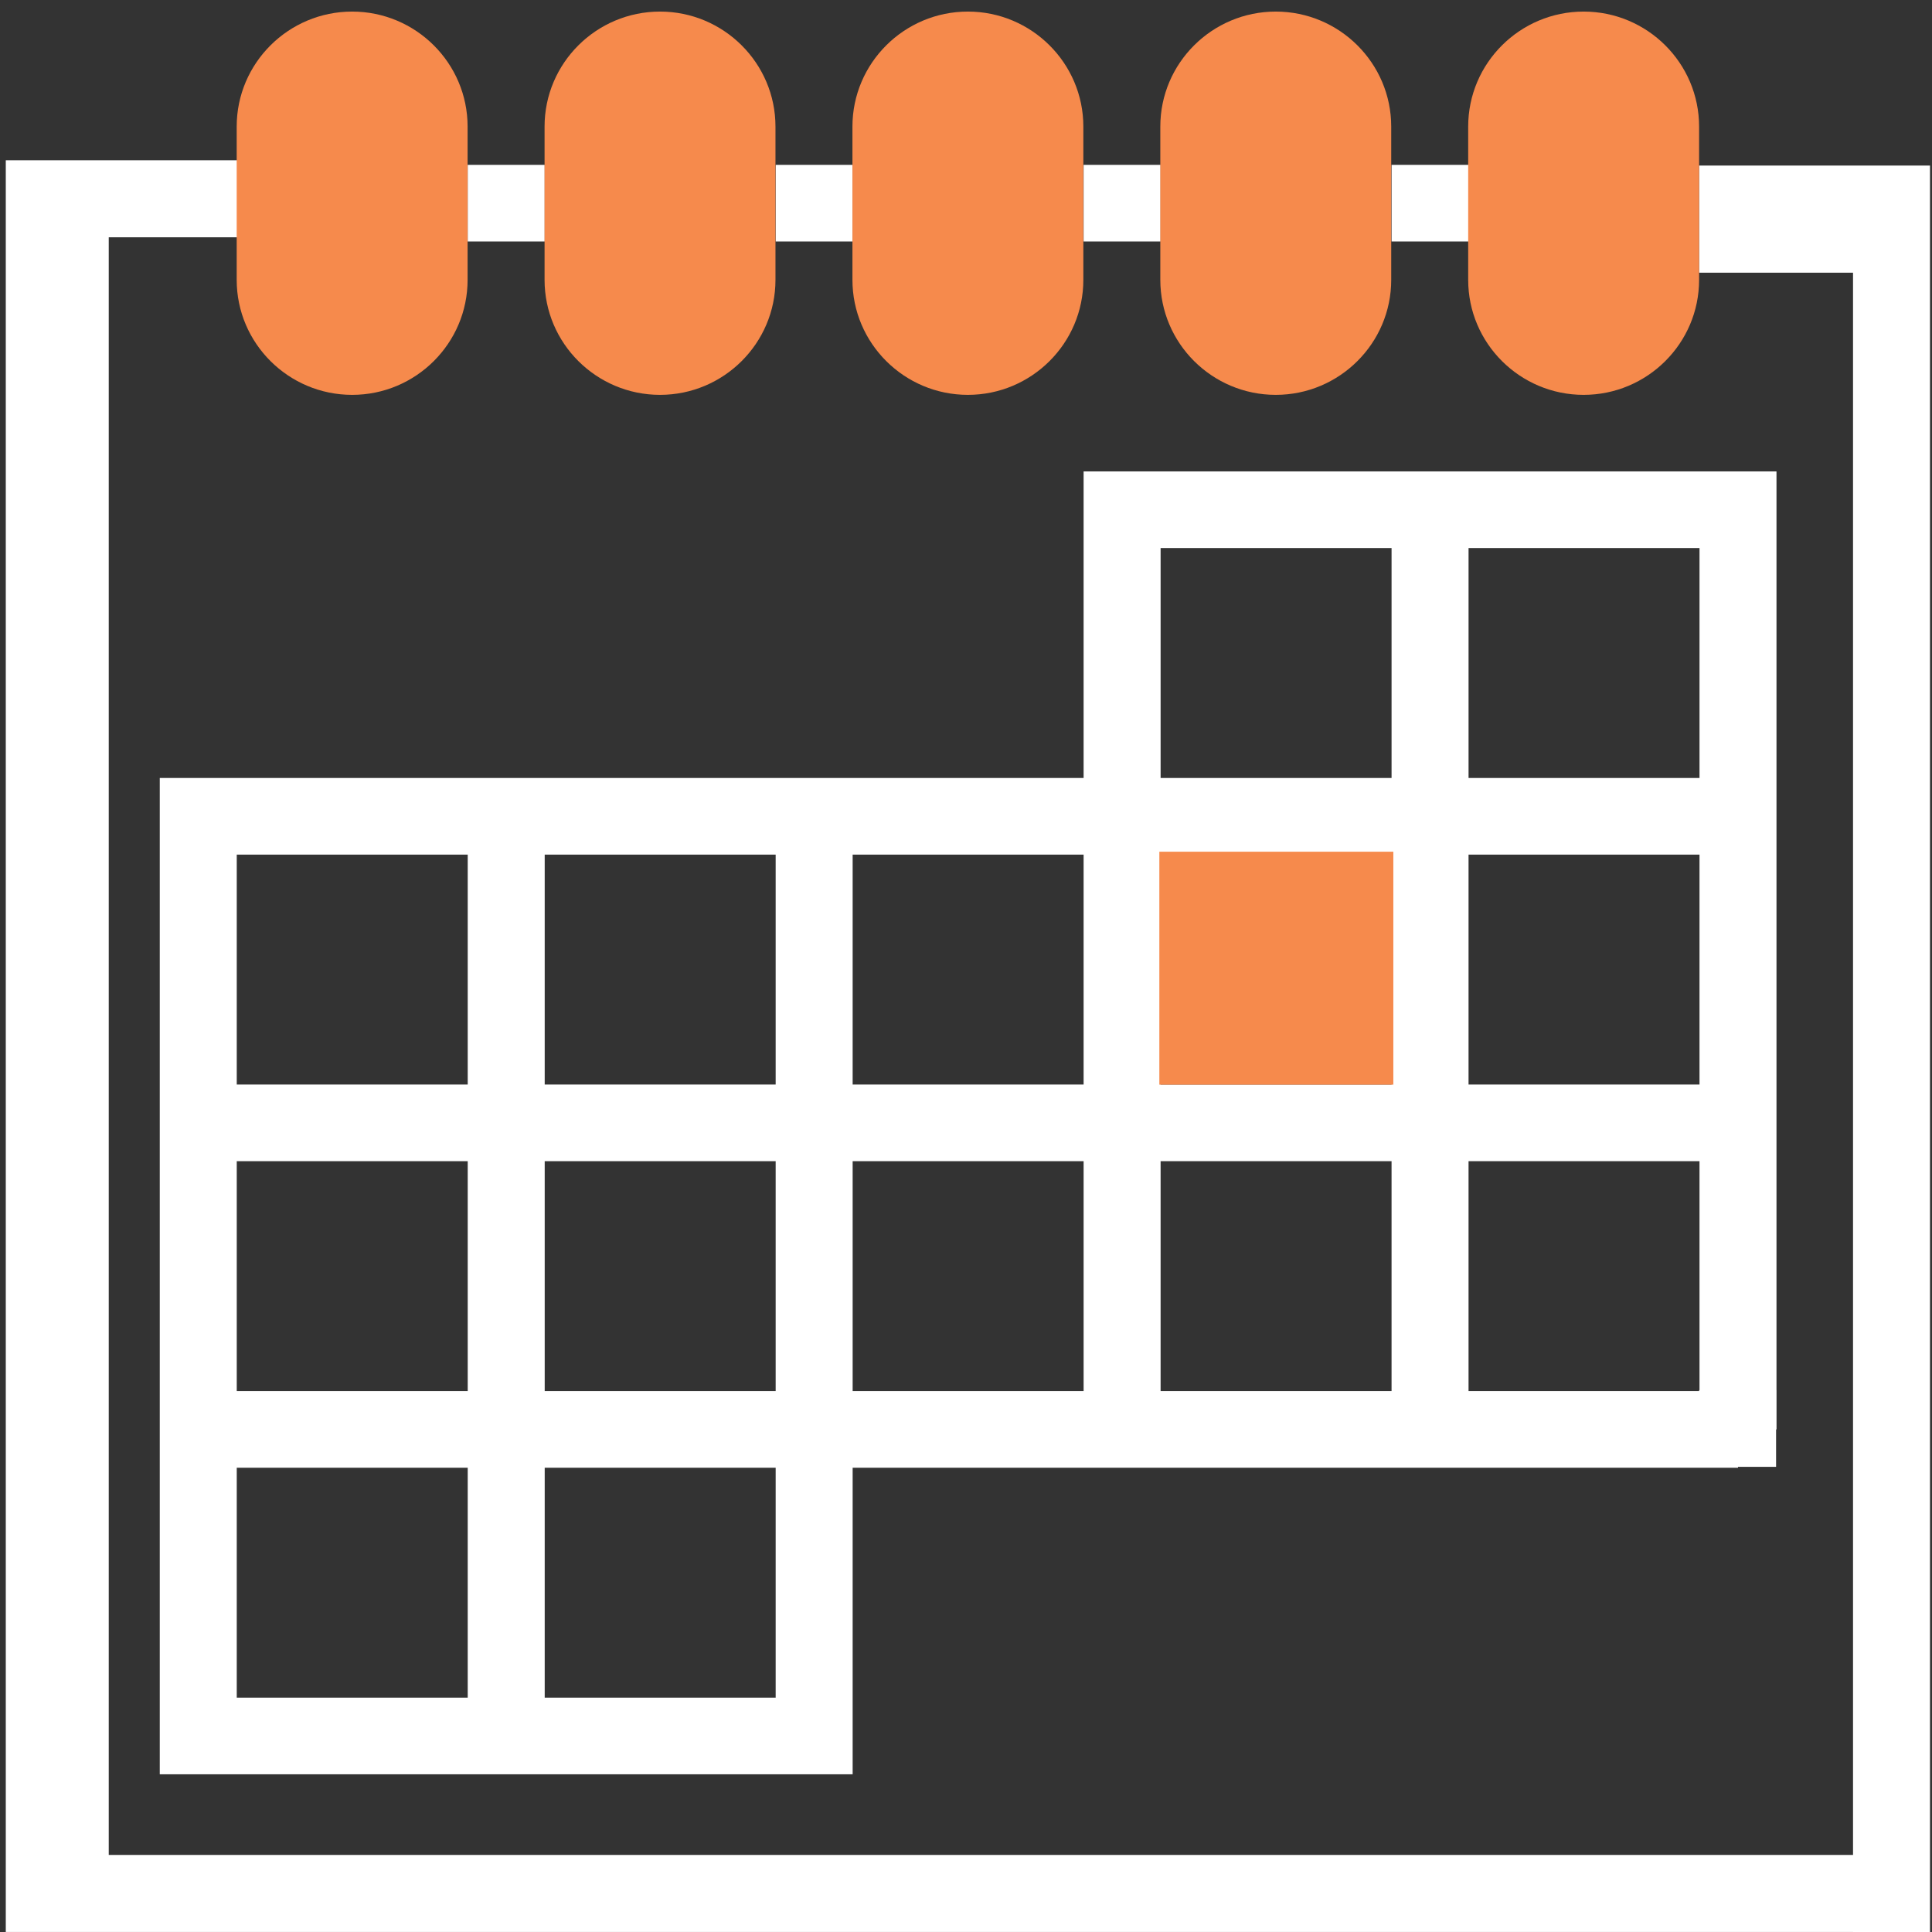 <?xml version="1.0" encoding="UTF-8" standalone="no"?>
<!-- Generator: Adobe Illustrator 19.0.0, SVG Export Plug-In . SVG Version: 6.00 Build 0)  -->

<svg
   xmlns:dc="http://purl.org/dc/elements/1.1/"
   xmlns:cc="http://creativecommons.org/ns#"
   xmlns:rdf="http://www.w3.org/1999/02/22-rdf-syntax-ns#"
   xmlns:svg="http://www.w3.org/2000/svg"
   xmlns="http://www.w3.org/2000/svg"
   xmlns:sodipodi="http://sodipodi.sourceforge.net/DTD/sodipodi-0.dtd"
   xmlns:inkscape="http://www.inkscape.org/namespaces/inkscape"
   version="1.1"
   id="Capa_1"
   x="0px"
   y="0px"
   viewBox="0 0 496 496"
   style="enable-background:new 0 0 496 496;"
   xml:space="preserve"
   inkscape:version="0.91 r13725"
   sodipodi:docname="calendar.svg"><rect x="0" y="0" width="496" height="496" fill="#333333" stroke="none"/><defs
   id="defs69" /><sodipodi:namedview
   pagecolor="#ffffff"
   bordercolor="#666666"
   borderopacity="1"
   objecttolerance="10"
   gridtolerance="10"
   guidetolerance="10"
   inkscape:pageopacity="0"
   inkscape:pageshadow="2"
   inkscape:window-width="1169"
   inkscape:window-height="635"
   id="namedview67"
   showgrid="false"
   inkscape:zoom="1.3457839"
   inkscape:cx="264.04375"
   inkscape:cy="215.96746"
   inkscape:window-x="421"
   inkscape:window-y="289"
   inkscape:window-maximized="0"
   inkscape:current-layer="Capa_1" />
<g  style="fill:#fff"> 
<polygon
   points="400,296 400,32 352,32 352,48 384,48 384,296 "
   id="polygon15"
   transform="matrix(1.235,0,0,1.719,1.486,-12.504)" />
<polygon
   points="296,400 296,384 16,384 16,48 48,48 48,32 0,32 0,400 "
   id="polygon17"
   transform="matrix(1.652,0,0,1.236,1.486,1.591)" />
<path
   d="m 41.016,199.728 0,255.783 177.883,0 0,-78.702 227.295,0 0,-9.838 9.882,0 0,-245.945 -177.883,0 0,78.702 -237.177,0 z m 237.177,19.676 0,59.027 -59.294,0 0,-59.027 59.294,0 z m 98.824,78.702 59.294,0 0,59.027 -59.294,0 0,-59.027 z m -19.765,59.027 -59.294,0 0,-59.027 59.294,0 0,59.027 z m 19.765,-78.702 0,-59.027 59.294,0 0,59.027 -59.294,0 z m -19.765,0 -59.294,0 0,-59.027 59.294,0 0,59.027 z m -158.118,0 -59.294,0 0,-59.027 59.294,0 0,59.027 z m -59.294,19.676 59.294,0 0,59.027 -59.294,0 0,-59.027 z m -19.765,59.027 -59.294,0 0,-59.027 59.294,0 0,59.027 z m 0,-137.729 0,59.027 -59.294,0 0,-59.027 59.294,0 z m -59.294,157.405 59.294,0 0,59.027 -59.294,0 0,-59.027 z m 138.353,59.027 -59.294,0 0,-59.027 59.294,0 0,59.027 z m 19.765,-137.729 59.294,0 0,59.027 -59.294,0 0,-59.027 z m 217.413,-98.378 -59.294,0 0,-59.027 59.294,0 0,59.027 z m -138.353,-59.027 59.294,0 0,59.027 -59.294,0 0,-59.027 z"
   id="path19"
   inkscape:connector-curvature="0" />

<rect
   x="120.075"
   y="42.323"
   width="19.765"
   height="19.676"
   id="rect23" />
<rect
   x="199.134"
   y="42.323"
   width="19.765"
   height="19.676"
   id="rect25" />
<rect
   x="278.193"
   y="42.323"
   width="19.765"
   height="19.676"
   id="rect27" />
<rect
   x="357.252"
   y="42.323"
   width="19.765"
   height="19.676"
   id="rect29" />
</g>



<g style="fill:#f68a4c"
   id="g3"
   transform="matrix(1.235,0,0,1.23,1.486,2.972)">
	<path
   
   d="M 72,80 C 58.768,80 48,69.232 48,56 L 48,24 C 48,10.768 58.768,0 72,0 85.232,0 96,10.768 96,24 l 0,32 C 96,69.232 85.232,80 72,80 Z"
   id="path5"
   inkscape:connector-curvature="0" />
	<path
   d="M 136,80 C 122.768,80 112,69.232 112,56 l 0,-32 c 0,-13.232 10.768,-24 24,-24 13.232,0 24,10.768 24,24 l 0,32 c 0,13.232 -10.768,24 -24,24 z"
   id="path7"
   inkscape:connector-curvature="0" />
	<path
   d="M 200,80 C 186.768,80 176,69.232 176,56 l 0,-32 c 0,-13.232 10.768,-24 24,-24 13.232,0 24,10.768 24,24 l 0,32 c 0,13.232 -10.768,24 -24,24 z"
   id="path9"
   inkscape:connector-curvature="0" />
	<path
   d="M 264,80 C 250.768,80 240,69.232 240,56 l 0,-32 c 0,-13.232 10.768,-24 24,-24 13.232,0 24,10.768 24,24 l 0,32 c 0,13.232 -10.768,24 -24,24 z"
   id="path11"
   inkscape:connector-curvature="0" />
	<path
   d="M 328,80 C 314.768,80 304,69.232 304,56 l 0,-32 c 0,-13.232 10.768,-24 24,-24 13.232,0 24,10.768 24,24 l 0,32 c 0,13.232 -10.768,24 -24,24 z"
   id="path13"
   inkscape:connector-curvature="0" />
</g>

<rect
   x="436.207"
   y="356.904"
   width="19.765"
   height="19.676"
   id="rect33"
   style="fill:#ffffff;"  />
<rect
   x="297.639"
   y="218.66"
   width="60.072"
   height="59.801"
   id="rect33-5"
   style="fill:#f68a4c;" />
</svg>
